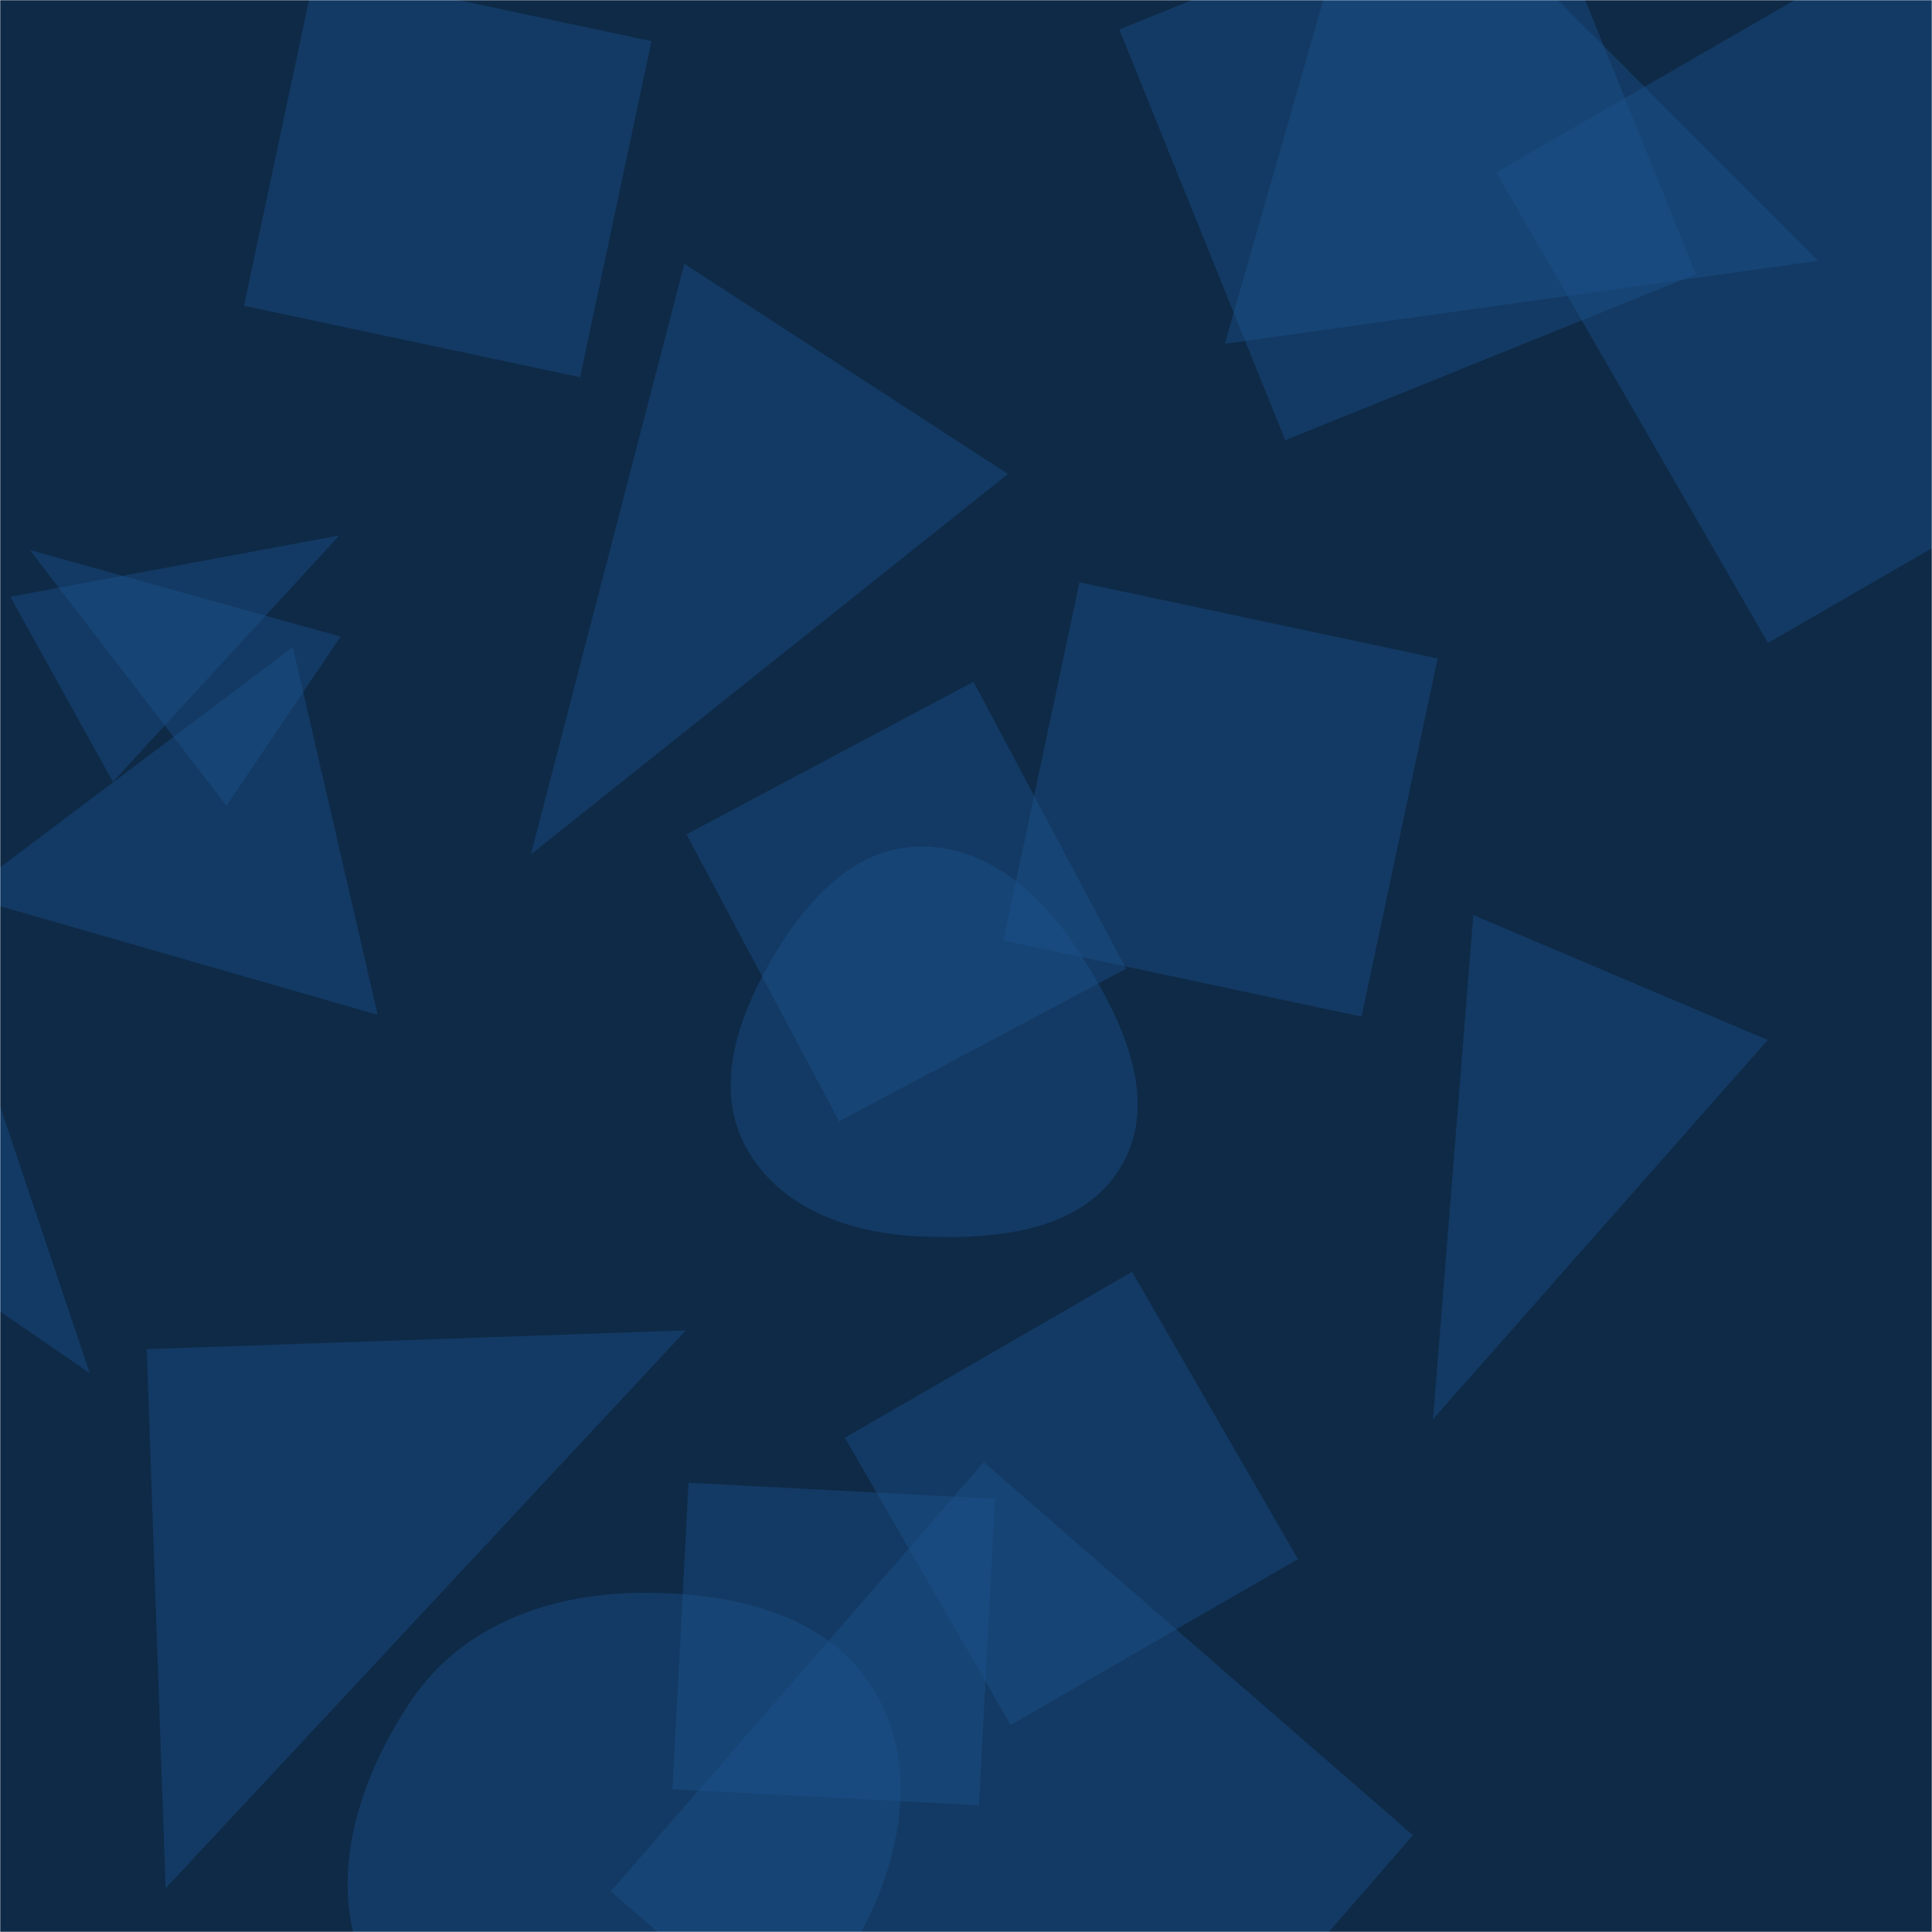 <svg xmlns="http://www.w3.org/2000/svg" version="1.1" xmlns:xlink="http://www.w3.org/1999/xlink" xmlns:svgjs="http://svgjs.com/svgjs" width="1024" height="1024" preserveAspectRatio="none" viewBox="0 0 1024 1024"><g mask="url(&quot;#SvgjsMask1046&quot;)" fill="none"><rect width="1024" height="1024" x="0" y="0" fill="#0e2a47"></rect><path d="M937.055 340.755L1186.46 196.761 1042.466-52.644 793.061 91.35z" fill="rgba(28, 83, 142, 0.4)" class="triangle-float2"></path><path d="M444.75 594.304L596.841 513.436 515.973 361.345 363.882 442.213z" fill="rgba(28, 83, 142, 0.4)" class="triangle-float3"></path><path d="M600.036 674.127L447.799 762.02 535.693 914.257 687.929 826.363z" fill="rgba(28, 83, 142, 0.4)" class="triangle-float1"></path><path d="M486.554,655.283C527.414,657.266,574.279,652.96,594.637,617.478C614.941,582.09,594.533,539.795,572.528,505.439C552.682,474.454,523.337,447.739,486.554,448.729C451.073,449.684,425.911,479.079,408.239,509.861C390.665,540.473,378.493,576.724,395.23,607.802C412.666,640.179,449.824,653.501,486.554,655.283" fill="rgba(28, 83, 142, 0.4)" class="triangle-float3"></path><path d="M-34.75 482.731L-165.348 581.144 47.57 727.835z" fill="rgba(28, 83, 142, 0.4)" class="triangle-float2"></path><path d="M120.052 427.036L180.51 337.403 15.832 291.533z" fill="rgba(28, 83, 142, 0.4)" class="triangle-float1"></path><path d="M721.634 538.809L761.981 348.989 572.162 308.641 531.814 498.461z" fill="rgba(28, 83, 142, 0.4)" class="triangle-float1"></path><path d="M77.785 715.095L87.764 1000.868 363.558 705.116z" fill="rgba(28, 83, 142, 0.4)" class="triangle-float2"></path><path d="M337.272,1106.409C385.012,1103.515,425.736,1075.815,450.41,1034.843C476.015,992.327,488.989,939.233,463.651,896.557C438.707,854.544,386.125,843.435,337.272,844.286C290.217,845.106,244.72,861.888,218.297,900.832C188.055,945.405,170.604,1003.551,197.584,1050.171C224.531,1096.733,283.573,1109.665,337.272,1106.409" fill="rgba(28, 83, 142, 0.4)" class="triangle-float1"></path><path d="M364.936 785.903L356.424 948.326 518.846 956.838 527.359 794.416z" fill="rgba(28, 83, 142, 0.4)" class="triangle-float2"></path><path d="M534.259 251.222L362.716 139.821 281.386 452.835z" fill="rgba(28, 83, 142, 0.4)" class="triangle-float2"></path><path d="M593.244 15.604L681.201 233.306 898.902 145.349 810.945-72.353z" fill="rgba(28, 83, 142, 0.4)" class="triangle-float1"></path><path d="M-19.695 474.603L200.184 537.879 155.192 342.996z" fill="rgba(28, 83, 142, 0.4)" class="triangle-float1"></path><path d="M936.921 551.225L780.884 484.991 759.552 752.164z" fill="rgba(28, 83, 142, 0.4)" class="triangle-float2"></path><path d="M5.47 316.3L59.86 414.422 179.848 283.776z" fill="rgba(28, 83, 142, 0.4)" class="triangle-float3"></path><path d="M748.874 972.701L521.446 775.001 323.746 1002.429 551.174 1200.128z" fill="rgba(28, 83, 142, 0.4)" class="triangle-float1"></path><path d="M963.657 138.234L729.149-96.722 649.163 182.223z" fill="rgba(28, 83, 142, 0.4)" class="triangle-float3"></path><path d="M129.329 162.071L307.443 199.93 345.302 21.816 167.189-16.043z" fill="rgba(28, 83, 142, 0.4)" class="triangle-float1"></path></g><defs><mask id="SvgjsMask1046"><rect width="1024" height="1024" fill="#ffffff"></rect></mask><style>
            @keyframes float1 {
                0%{transform: translate(0, 0)}
                50%{transform: translate(-10px, 0)}
                100%{transform: translate(0, 0)}
            }

            .triangle-float1 {
                animation: float1 5s infinite;
            }

            @keyframes float2 {
                0%{transform: translate(0, 0)}
                50%{transform: translate(-5px, -5px)}
                100%{transform: translate(0, 0)}
            }

            .triangle-float2 {
                animation: float2 4s infinite;
            }

            @keyframes float3 {
                0%{transform: translate(0, 0)}
                50%{transform: translate(0, -10px)}
                100%{transform: translate(0, 0)}
            }

            .triangle-float3 {
                animation: float3 6s infinite;
            }
        </style></defs></svg>